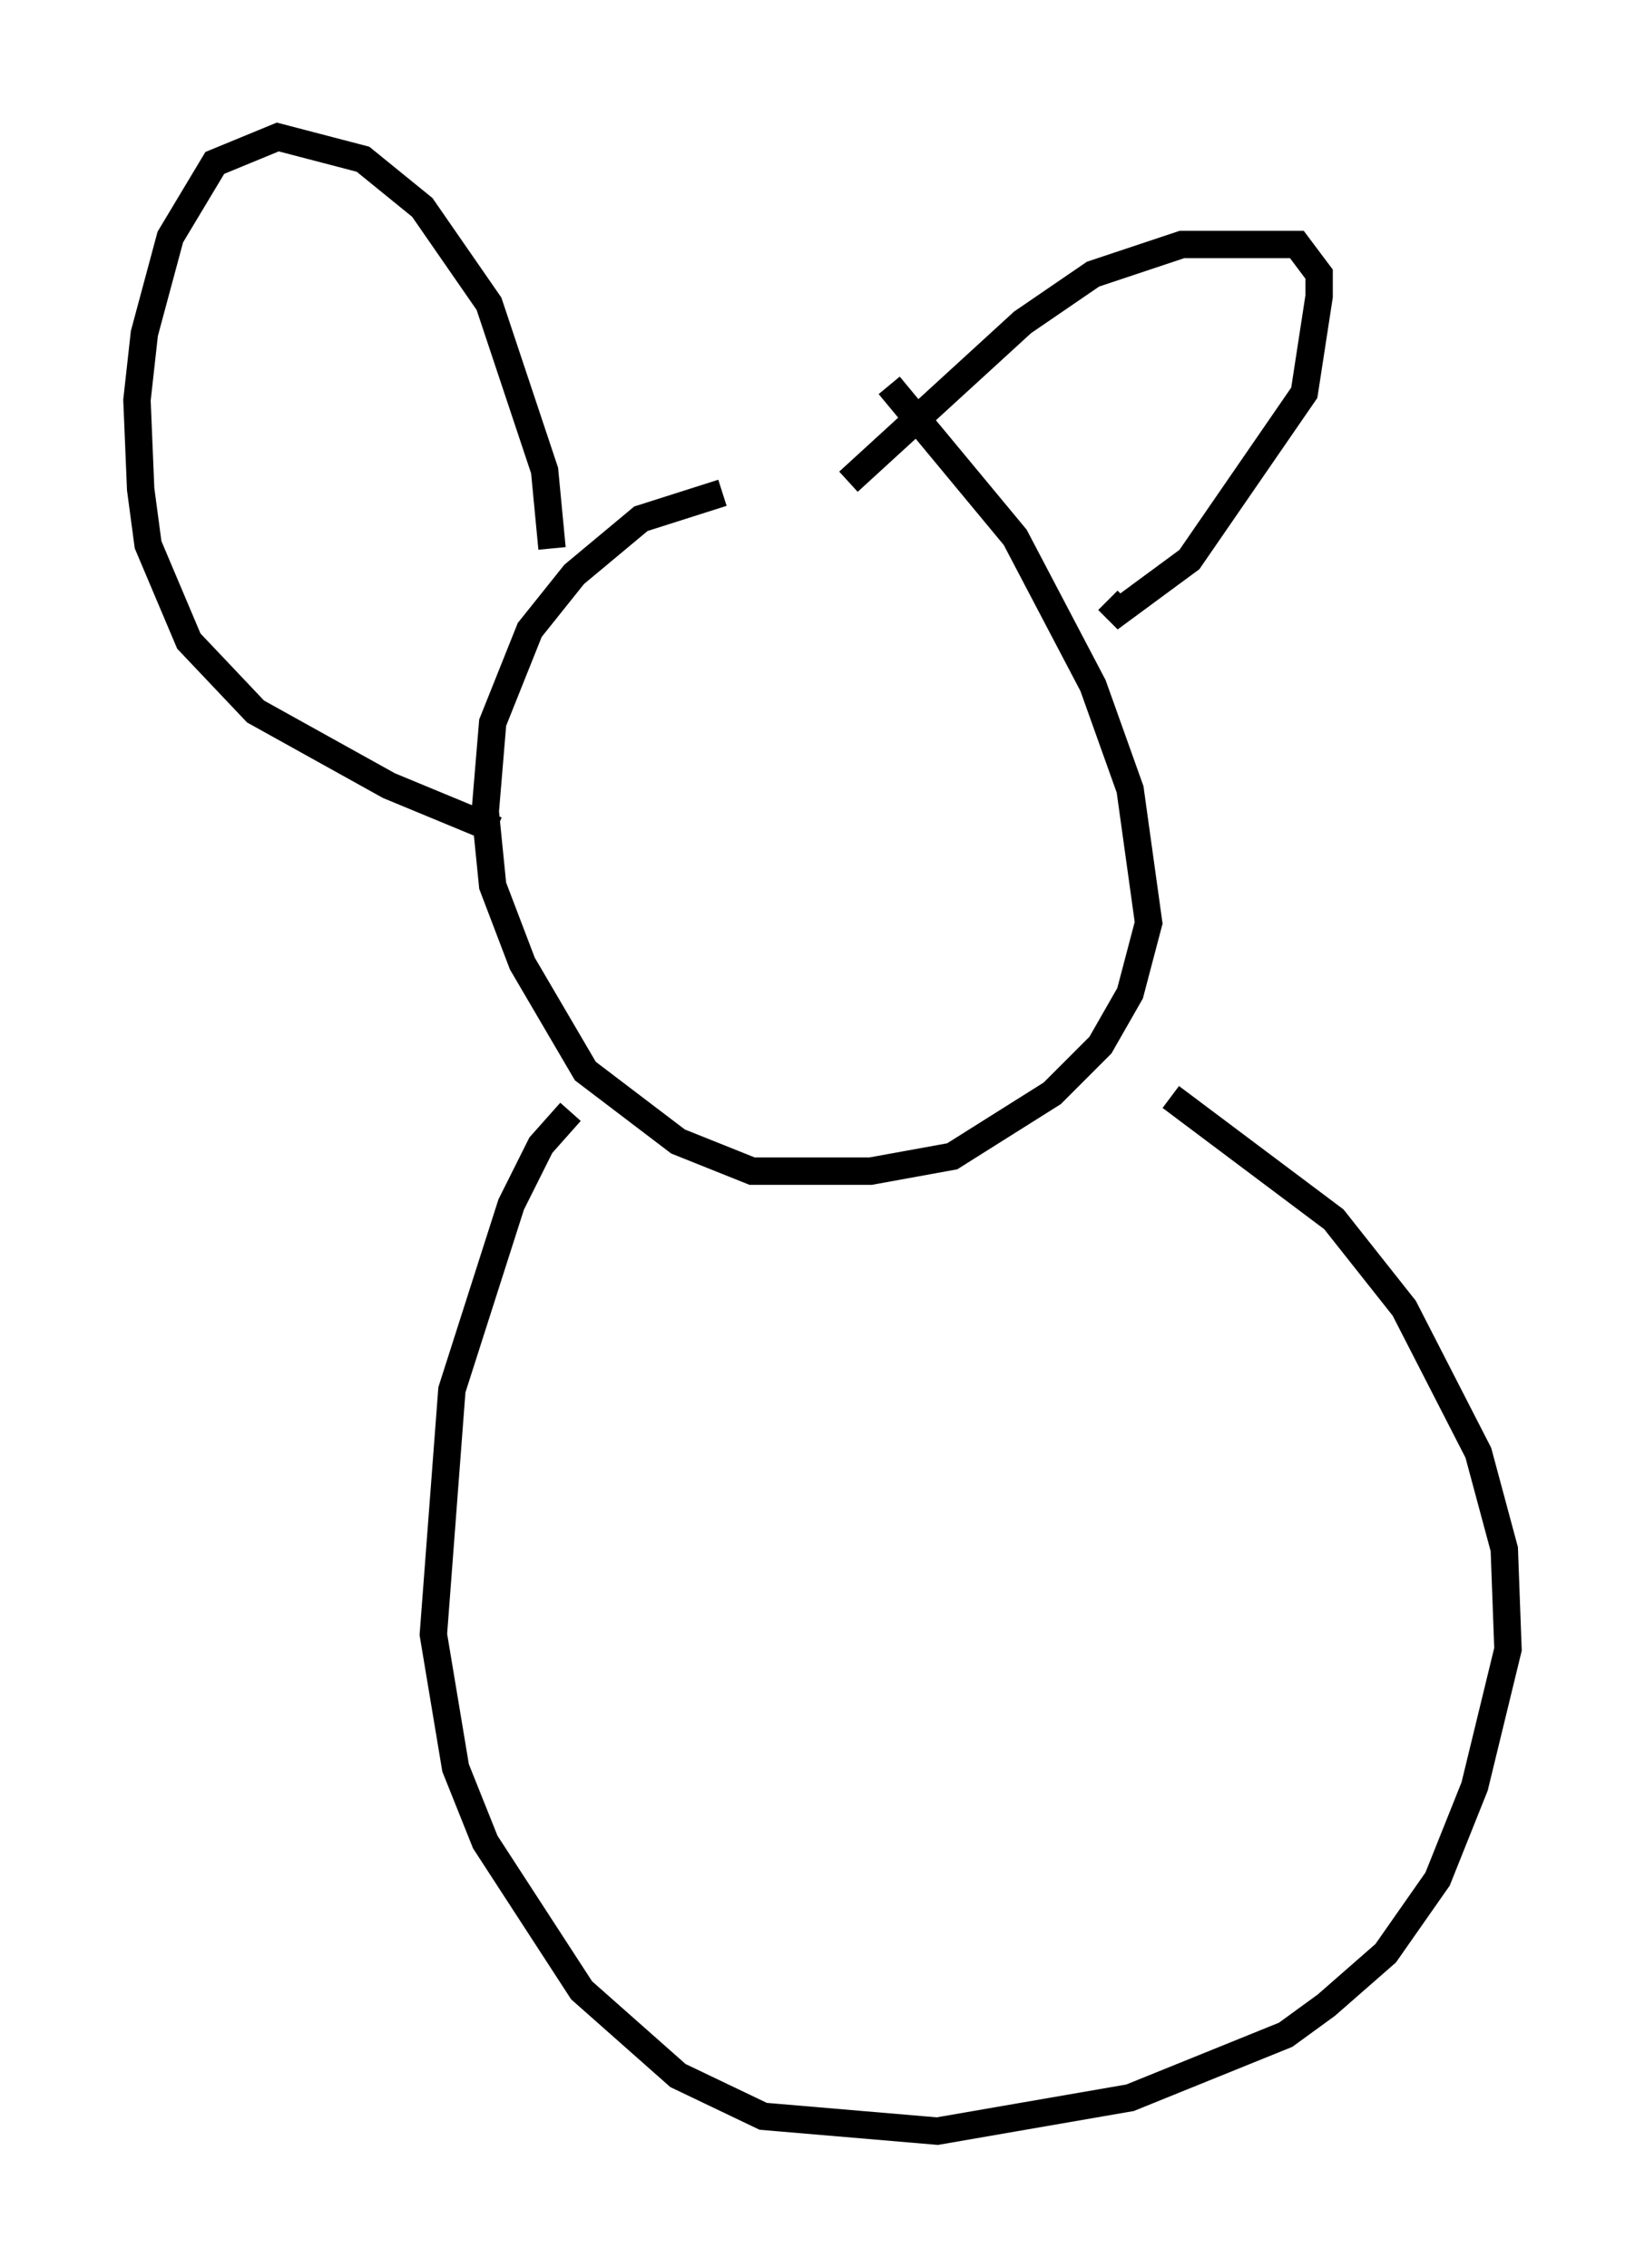 <?xml version="1.0" encoding="utf-8" ?>
<svg baseProfile="full" height="82.8" version="1.1" width="60.067" xmlns="http://www.w3.org/2000/svg" xmlns:ev="http://www.w3.org/2001/xml-events" xmlns:xlink="http://www.w3.org/1999/xlink"><defs /><rect fill="white" height="82.8" width="60.067" x="0" y="0" /><path d="M29.763, 17.584 m-3.383, 0.406 l-2.977, 0.947 -2.436, 2.03 l-1.624, 2.03 -1.353, 3.383 l-0.271, 3.248 0.271, 2.706 l1.083, 2.842 2.3, 3.924 l3.383, 2.571 2.706, 1.083 l4.33, 0.0 2.977, -0.541 l3.654, -2.3 1.759, -1.759 l1.083, -1.894 0.677, -2.571 l-0.677, -4.871 -1.353, -3.789 l-2.842, -5.413 -4.601, -5.548 m-1.488, 3.518 l6.36, -5.819 2.571, -1.759 l3.248, -1.083 4.195, 0.0 l0.812, 1.083 0.0, 0.812 l-0.541, 3.518 -4.195, 6.089 l-2.571, 1.894 -0.406, -0.406 m-20.297, -1.894 l-0.271, -2.842 -2.03, -6.089 l-2.436, -3.518 -2.165, -1.759 l-3.112, -0.812 -2.3, 0.947 l-1.624, 2.706 -0.947, 3.518 l-0.271, 2.436 0.135, 3.248 l0.271, 2.03 1.488, 3.518 l2.436, 2.571 4.871, 2.706 l3.924, 1.624 m2.706, 10.284 l-1.083, 1.218 -1.083, 2.165 l-2.165, 6.766 -0.677, 8.931 l0.812, 4.871 1.083, 2.706 l3.518, 5.413 3.518, 3.112 l3.112, 1.488 6.36, 0.541 l7.036, -1.218 5.683, -2.3 l1.488, -1.083 2.165, -1.894 l1.894, -2.706 1.353, -3.383 l1.218, -5.007 -0.135, -3.654 l-0.947, -3.518 -2.706, -5.277 l-2.571, -3.248 -5.954, -4.465 " fill="none" stroke="black" stroke-width="1" /></svg>